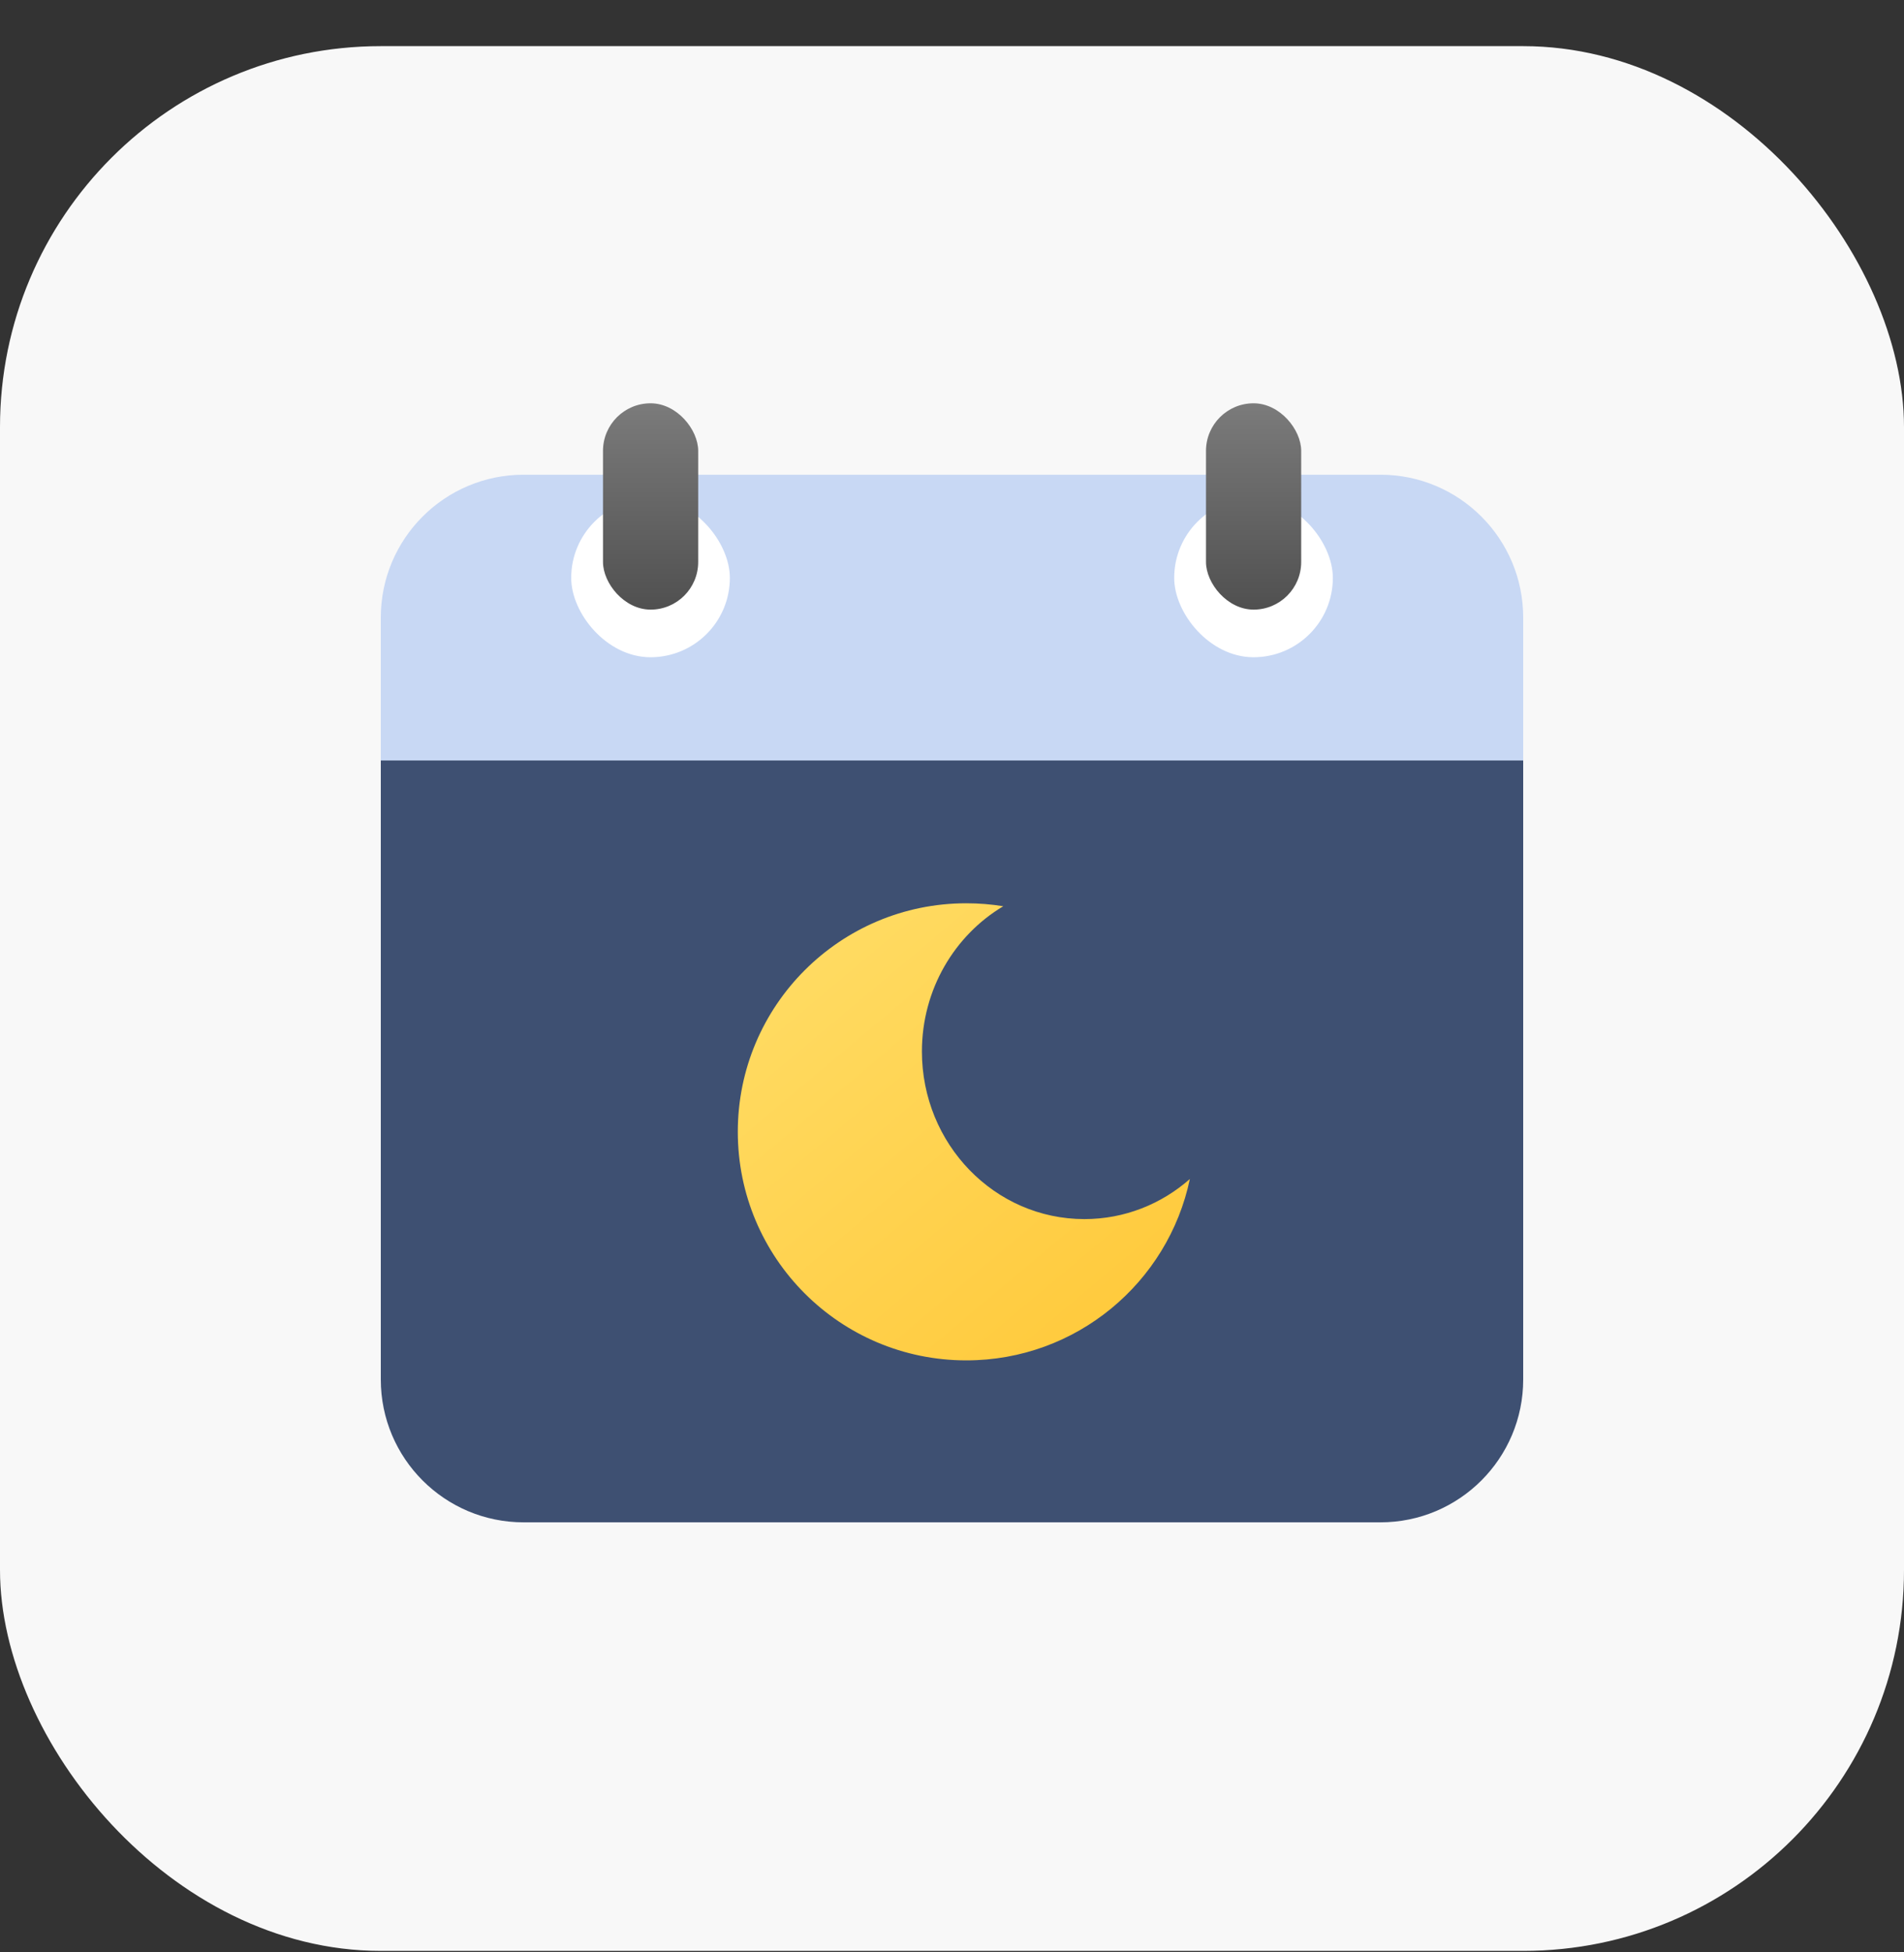 <svg width="40" height="41" viewBox="0 0 40 41" fill="none" xmlns="http://www.w3.org/2000/svg">
<rect x="0" y="0" width="40" height="41" fill="#333333" stroke="none"/>
<rect y="0.969" width="40" height="40" rx="8" fill="#F8F8F8"/>
<path d="M8 15.969H32V28.969C32 30.626 30.657 31.969 29 31.969H11C9.343 31.969 8 30.626 8 28.969V15.969Z" fill="#3E5072"/>
<path d="M8 12.969C8 11.312 9.343 9.969 11 9.969H29C30.657 9.969 32 11.312 32 12.969V15.969H8V12.969Z" fill="#C8D8F4"/>
<rect x="12" y="10.469" width="3.333" height="3.333" rx="1.667" fill="white"/>
<rect x="24.668" y="10.469" width="3.333" height="3.333" rx="1.667" fill="white"/>
<rect x="12.668" y="8.469" width="2" height="4.333" rx="1" fill="url(#paint0_linear_2199_78728)"/>
<rect x="25.336" y="8.469" width="2" height="4.333" rx="1" fill="url(#paint1_linear_2199_78728)"/>
<path fill-rule="evenodd" clip-rule="evenodd" d="M24.997 24.759C24.401 25.284 23.627 25.601 22.781 25.601C20.896 25.601 19.368 24.025 19.368 22.081C19.368 20.778 20.055 19.64 21.077 19.031C20.824 18.99 20.564 18.969 20.3 18.969C17.649 18.969 15.5 21.118 15.5 23.768C15.5 26.419 17.649 28.568 20.3 28.568C22.611 28.568 24.541 26.934 24.997 24.759Z" fill="url(#paint2_linear_2199_78728)"/>
<defs>
<linearGradient id="paint0_linear_2199_78728" x1="13.668" y1="8.469" x2="13.668" y2="12.802" gradientUnits="userSpaceOnUse">
<stop stop-color="#7B7B7B"/>
<stop offset="1" stop-color="#505050"/>
</linearGradient>
<linearGradient id="paint1_linear_2199_78728" x1="26.336" y1="8.469" x2="26.336" y2="12.802" gradientUnits="userSpaceOnUse">
<stop stop-color="#7B7B7B"/>
<stop offset="1" stop-color="#505050"/>
</linearGradient>
<linearGradient id="paint2_linear_2199_78728" x1="15.5" y1="18.884" x2="24.299" y2="29.359" gradientUnits="userSpaceOnUse">
<stop stop-color="#FFDE69"/>
<stop offset="1" stop-color="#FFC736"/>
</linearGradient>
</defs>
</svg>
